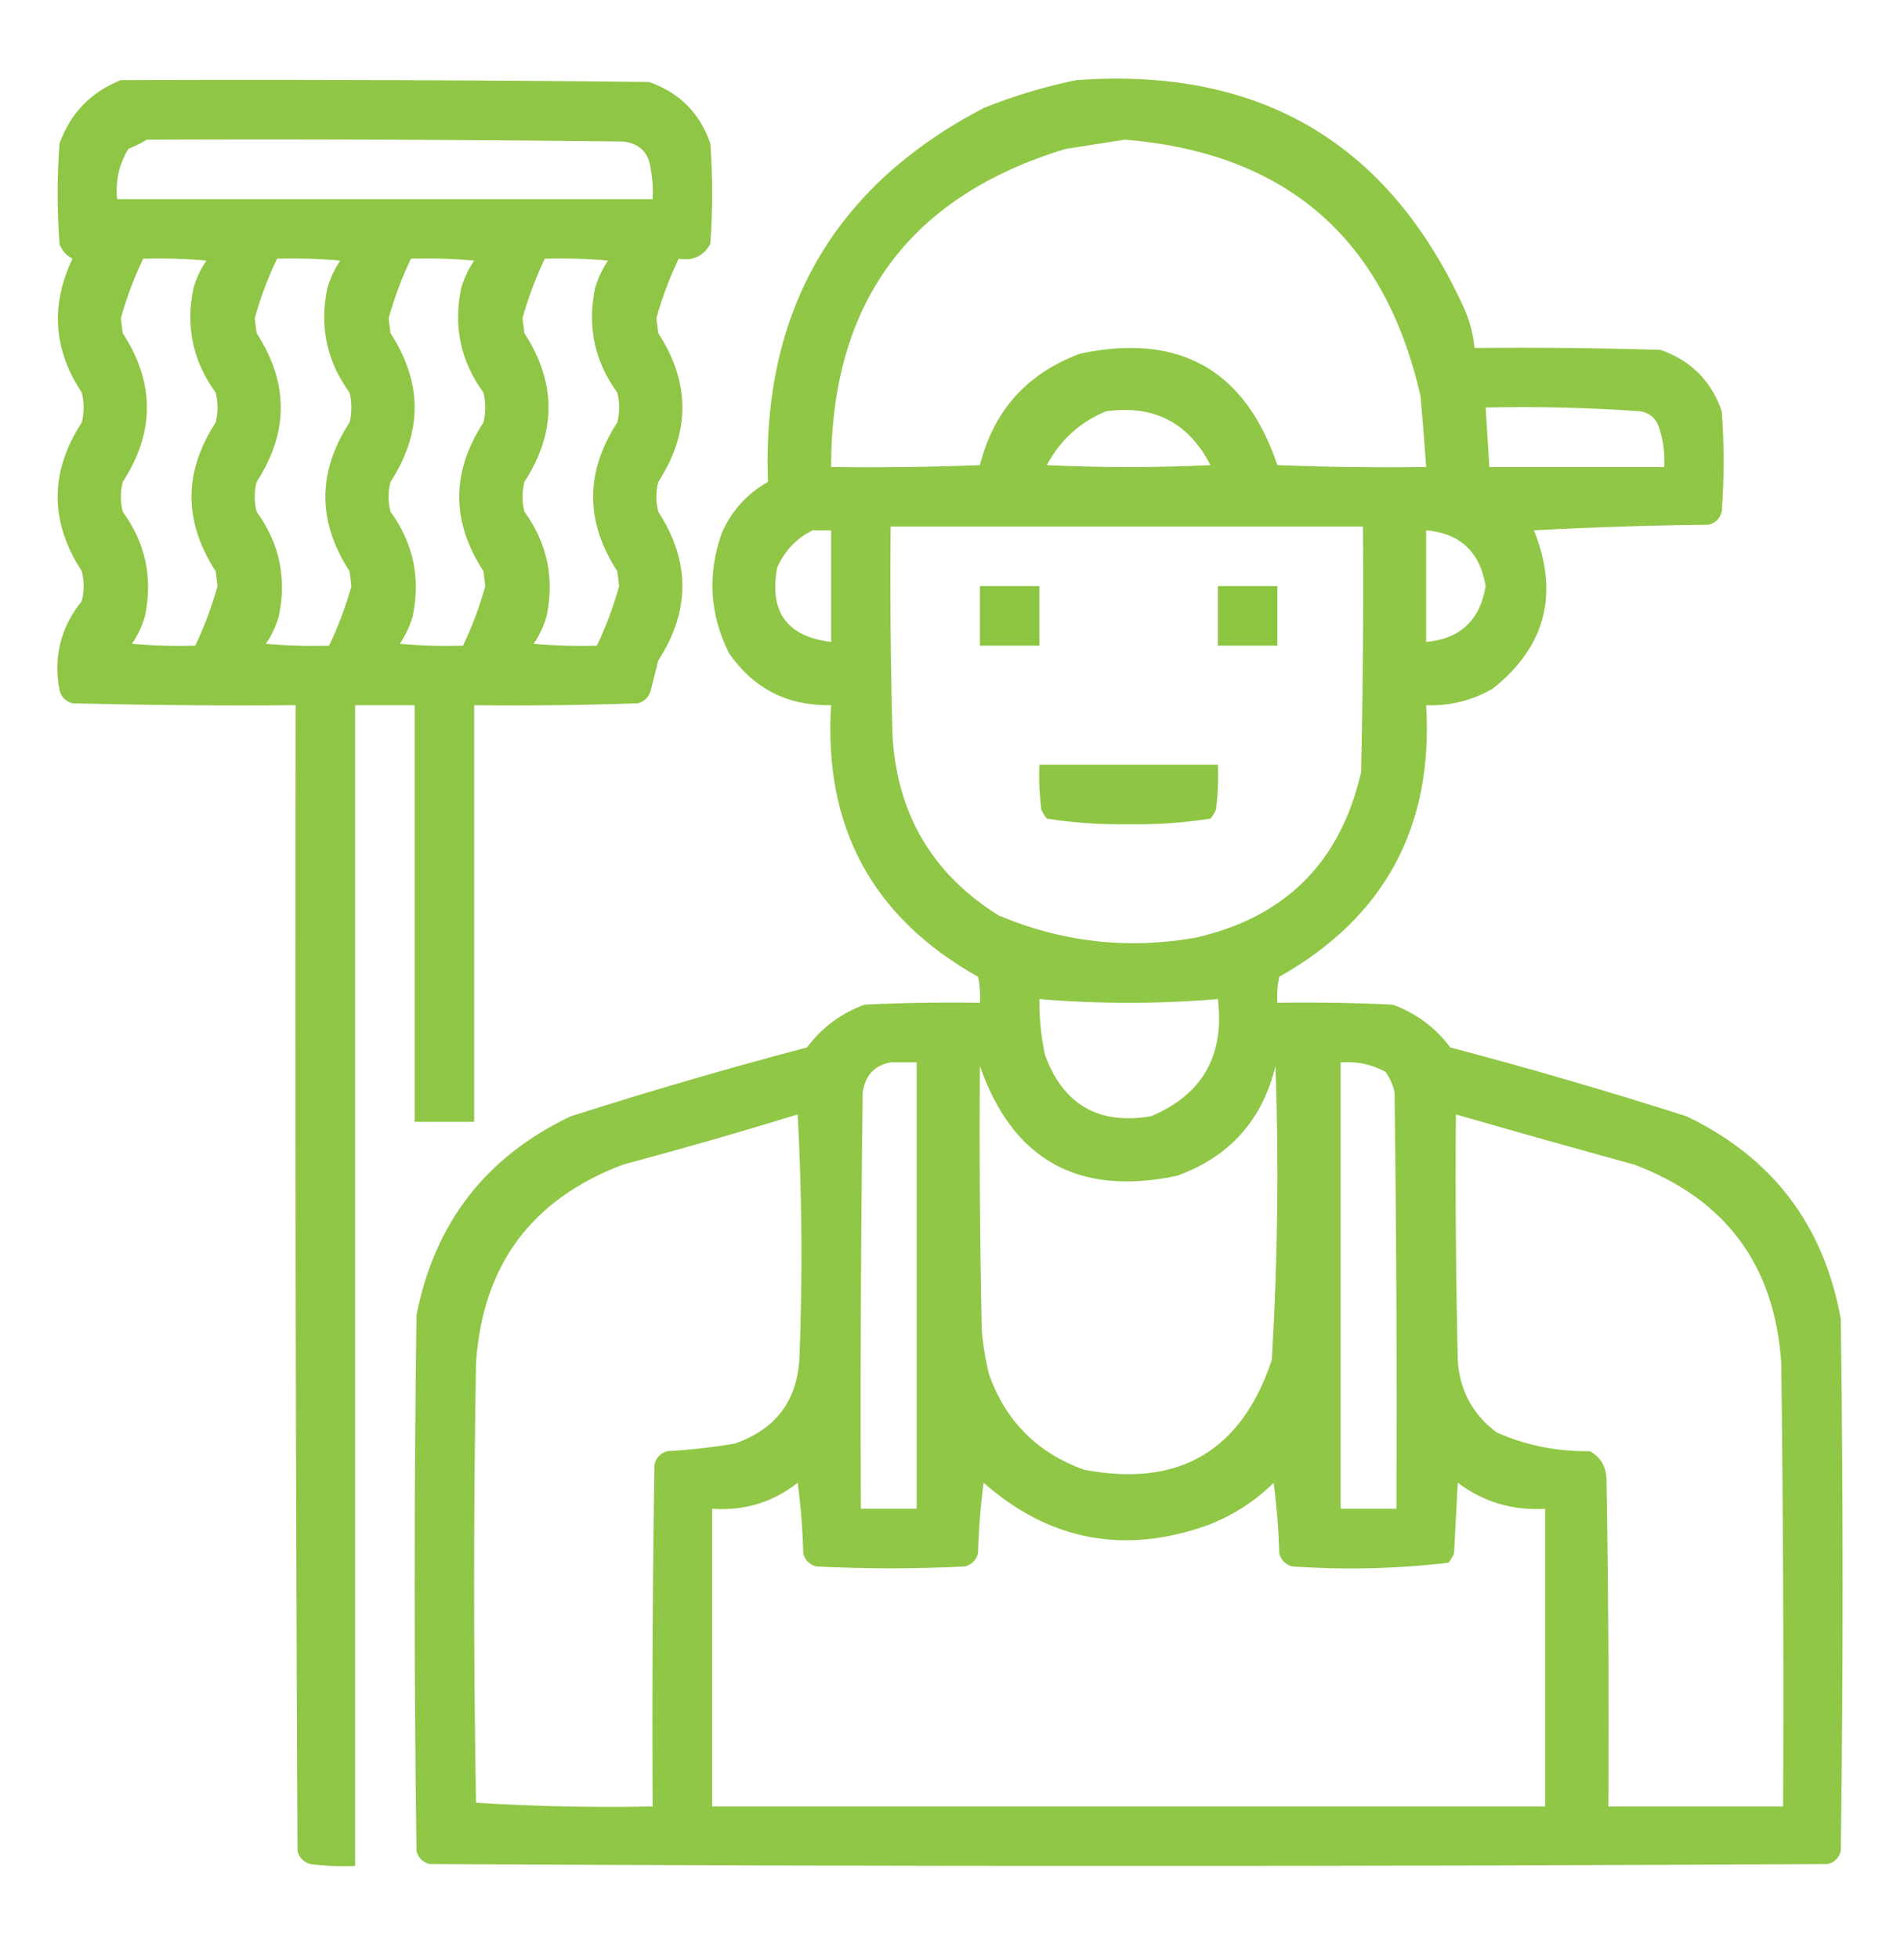 <svg width="35" height="36" viewBox="0 0 35 36" fill="none" xmlns="http://www.w3.org/2000/svg">
<path opacity="0.97" fill-rule="evenodd" clip-rule="evenodd" d="M2.222 1.472C5.457 1.461 8.693 1.472 11.929 1.506C12.487 1.7 12.863 2.076 13.057 2.634C13.102 3.25 13.102 3.865 13.057 4.48C12.933 4.707 12.739 4.798 12.476 4.753C12.308 5.105 12.171 5.469 12.065 5.847C12.077 5.938 12.088 6.029 12.1 6.121C12.692 7.032 12.692 7.944 12.1 8.855C12.054 9.037 12.054 9.22 12.1 9.402C12.692 10.313 12.692 11.225 12.1 12.136C12.054 12.319 12.008 12.501 11.963 12.683C11.929 12.808 11.849 12.888 11.724 12.922C10.721 12.957 9.719 12.968 8.716 12.957C8.716 15.509 8.716 18.061 8.716 20.613C8.351 20.613 7.987 20.613 7.622 20.613C7.622 18.061 7.622 15.509 7.622 12.957C7.258 12.957 6.893 12.957 6.528 12.957C6.528 20.066 6.528 27.175 6.528 34.285C6.254 34.296 5.981 34.285 5.708 34.251C5.583 34.216 5.503 34.136 5.469 34.011C5.435 26.993 5.423 19.975 5.435 12.957C4.067 12.968 2.7 12.957 1.333 12.922C1.208 12.888 1.128 12.808 1.094 12.683C0.978 12.073 1.115 11.526 1.504 11.043C1.549 10.86 1.549 10.678 1.504 10.496C0.911 9.584 0.911 8.673 1.504 7.761C1.549 7.579 1.549 7.397 1.504 7.214C0.982 6.428 0.925 5.607 1.333 4.753C1.217 4.694 1.137 4.603 1.094 4.48C1.048 3.865 1.048 3.25 1.094 2.634C1.3 2.075 1.676 1.687 2.222 1.472ZM2.7 2.566C5.617 2.555 8.534 2.566 11.45 2.6C11.758 2.634 11.929 2.805 11.963 3.113C11.997 3.294 12.008 3.476 11.997 3.66C8.716 3.66 5.435 3.66 2.153 3.66C2.119 3.327 2.188 3.02 2.358 2.737C2.482 2.685 2.596 2.628 2.7 2.566ZM2.632 4.753C3.02 4.742 3.407 4.753 3.794 4.788C3.687 4.945 3.607 5.116 3.555 5.3C3.41 6.003 3.547 6.641 3.965 7.214C4.01 7.397 4.01 7.579 3.965 7.761C3.372 8.673 3.372 9.584 3.965 10.496C3.976 10.587 3.988 10.678 3.999 10.769C3.893 11.147 3.757 11.512 3.589 11.863C3.201 11.874 2.813 11.863 2.427 11.829C2.534 11.671 2.614 11.5 2.666 11.316C2.811 10.614 2.674 9.975 2.256 9.402C2.21 9.22 2.21 9.037 2.256 8.855C2.848 7.944 2.848 7.032 2.256 6.121C2.244 6.029 2.233 5.938 2.222 5.847C2.327 5.469 2.464 5.105 2.632 4.753ZM5.093 4.753C5.481 4.742 5.868 4.753 6.255 4.788C6.148 4.945 6.068 5.116 6.016 5.3C5.871 6.003 6.008 6.641 6.426 7.214C6.471 7.397 6.471 7.579 6.426 7.761C5.833 8.673 5.833 9.584 6.426 10.496C6.437 10.587 6.449 10.678 6.46 10.769C6.354 11.147 6.218 11.512 6.05 11.863C5.662 11.874 5.274 11.863 4.888 11.829C4.995 11.671 5.075 11.5 5.127 11.316C5.272 10.614 5.135 9.975 4.717 9.402C4.671 9.22 4.671 9.037 4.717 8.855C5.309 7.944 5.309 7.032 4.717 6.121C4.705 6.029 4.694 5.938 4.683 5.847C4.788 5.469 4.925 5.105 5.093 4.753ZM7.554 4.753C7.942 4.742 8.329 4.753 8.716 4.788C8.609 4.945 8.529 5.116 8.477 5.3C8.332 6.003 8.469 6.641 8.887 7.214C8.932 7.397 8.932 7.579 8.887 7.761C8.294 8.673 8.294 9.584 8.887 10.496C8.898 10.587 8.909 10.678 8.921 10.769C8.815 11.147 8.679 11.512 8.511 11.863C8.123 11.874 7.735 11.863 7.349 11.829C7.456 11.671 7.536 11.5 7.588 11.316C7.733 10.614 7.596 9.975 7.178 9.402C7.132 9.22 7.132 9.037 7.178 8.855C7.77 7.944 7.77 7.032 7.178 6.121C7.166 6.029 7.155 5.938 7.144 5.847C7.249 5.469 7.386 5.105 7.554 4.753ZM10.015 4.753C10.403 4.742 10.79 4.753 11.177 4.788C11.07 4.945 10.99 5.116 10.938 5.3C10.793 6.003 10.93 6.641 11.348 7.214C11.393 7.397 11.393 7.579 11.348 7.761C10.755 8.673 10.755 9.584 11.348 10.496C11.359 10.587 11.37 10.678 11.382 10.769C11.276 11.147 11.14 11.512 10.972 11.863C10.584 11.874 10.196 11.863 9.81 11.829C9.917 11.671 9.997 11.5 10.049 11.316C10.194 10.614 10.057 9.975 9.639 9.402C9.593 9.22 9.593 9.037 9.639 8.855C10.231 7.944 10.231 7.032 9.639 6.121C9.627 6.029 9.616 5.938 9.604 5.847C9.71 5.469 9.847 5.105 10.015 4.753Z" fill="#8cc540"/>
<path opacity="0.962" fill-rule="evenodd" clip-rule="evenodd" d="M19.79 1.472C23.174 1.226 25.555 2.639 26.934 5.71C27.026 5.931 27.083 6.158 27.105 6.394C28.244 6.383 29.383 6.394 30.523 6.428C31.081 6.622 31.457 6.998 31.65 7.556C31.696 8.171 31.696 8.787 31.65 9.402C31.616 9.527 31.537 9.607 31.411 9.641C30.34 9.652 29.268 9.687 28.198 9.744C28.664 10.907 28.414 11.876 27.446 12.649C27.065 12.871 26.655 12.973 26.216 12.957C26.352 15.191 25.452 16.855 23.516 17.947C23.482 18.105 23.47 18.264 23.482 18.425C24.188 18.414 24.895 18.425 25.601 18.459C26.031 18.616 26.384 18.878 26.66 19.245C28.119 19.63 29.566 20.052 31.001 20.51C32.581 21.267 33.527 22.508 33.838 24.236C33.883 27.494 33.883 30.753 33.838 34.011C33.804 34.136 33.724 34.216 33.599 34.25C25.031 34.296 16.463 34.296 7.896 34.25C7.77 34.216 7.69 34.136 7.656 34.011C7.611 30.73 7.611 27.449 7.656 24.167C7.988 22.469 8.933 21.25 10.493 20.51C11.928 20.052 13.376 19.63 14.834 19.245C15.11 18.878 15.463 18.616 15.894 18.459C16.6 18.425 17.306 18.414 18.013 18.425C18.024 18.264 18.012 18.105 17.979 17.947C16.036 16.856 15.136 15.193 15.278 12.957C14.477 12.972 13.851 12.653 13.399 11.999C13.047 11.291 13.001 10.562 13.262 9.812C13.438 9.396 13.723 9.077 14.116 8.855C14.005 5.714 15.326 3.424 18.081 1.985C18.643 1.759 19.213 1.588 19.79 1.472ZM20.679 2.566C23.645 2.81 25.457 4.382 26.113 7.283C26.151 7.716 26.186 8.149 26.216 8.581C25.304 8.593 24.393 8.581 23.482 8.547C22.89 6.796 21.682 6.113 19.858 6.497C18.883 6.857 18.268 7.54 18.013 8.547C17.102 8.581 16.19 8.593 15.278 8.581C15.278 5.558 16.714 3.61 19.585 2.737C19.959 2.677 20.324 2.621 20.679 2.566ZM27.31 7.488C28.258 7.467 29.203 7.49 30.146 7.556C30.315 7.583 30.429 7.674 30.488 7.83C30.573 8.073 30.607 8.324 30.591 8.581C29.52 8.581 28.449 8.581 27.378 8.581C27.355 8.217 27.332 7.852 27.31 7.488ZM20.337 7.556C21.213 7.436 21.851 7.766 22.251 8.547C21.248 8.593 20.246 8.593 19.243 8.547C19.493 8.08 19.858 7.75 20.337 7.556ZM16.372 9.675C19.266 9.675 22.16 9.675 25.054 9.675C25.065 11.179 25.054 12.683 25.02 14.187C24.644 15.839 23.63 16.853 21.978 17.229C20.726 17.448 19.518 17.311 18.355 16.819C17.135 16.055 16.485 14.95 16.406 13.503C16.372 12.227 16.361 10.951 16.372 9.675ZM14.937 9.744C15.05 9.744 15.164 9.744 15.278 9.744C15.278 10.427 15.278 11.111 15.278 11.794C14.466 11.697 14.135 11.242 14.287 10.427C14.425 10.118 14.642 9.89 14.937 9.744ZM26.216 9.744C26.841 9.799 27.205 10.14 27.31 10.769C27.205 11.398 26.841 11.739 26.216 11.794C26.216 11.111 26.216 10.427 26.216 9.744ZM19.107 18.357C20.2 18.448 21.294 18.448 22.388 18.357C22.513 19.395 22.103 20.113 21.157 20.51C20.193 20.672 19.544 20.296 19.209 19.382C19.137 19.044 19.103 18.702 19.107 18.357ZM16.372 19.519C16.532 19.519 16.691 19.519 16.851 19.519C16.851 22.253 16.851 24.988 16.851 27.722C16.509 27.722 16.167 27.722 15.825 27.722C15.814 25.17 15.825 22.618 15.859 20.066C15.906 19.758 16.077 19.575 16.372 19.519ZM24.644 19.519C24.934 19.497 25.207 19.554 25.464 19.69C25.547 19.802 25.604 19.928 25.635 20.066C25.669 22.618 25.68 25.17 25.669 27.722C25.327 27.722 24.985 27.722 24.644 27.722C24.644 24.988 24.644 22.253 24.644 19.519ZM18.013 19.587C18.615 21.313 19.823 21.985 21.636 21.604C22.6 21.255 23.204 20.583 23.447 19.587C23.51 21.389 23.487 23.189 23.379 24.988C22.818 26.665 21.667 27.337 19.927 27.004C19.072 26.697 18.491 26.116 18.184 25.261C18.116 24.992 18.07 24.718 18.047 24.441C18.013 22.823 18.001 21.205 18.013 19.587ZM14.663 20.476C14.743 21.945 14.754 23.427 14.697 24.919C14.664 25.728 14.265 26.263 13.501 26.526C13.094 26.594 12.683 26.64 12.271 26.663C12.145 26.697 12.065 26.776 12.031 26.902C11.997 28.998 11.986 31.094 11.997 33.191C10.909 33.213 9.827 33.19 8.75 33.123C8.704 30.434 8.704 27.745 8.75 25.056C8.865 23.255 9.765 22.036 11.45 21.399C12.535 21.109 13.606 20.802 14.663 20.476ZM26.763 20.476C27.852 20.79 28.946 21.097 30.044 21.399C31.729 22.036 32.629 23.255 32.744 25.056C32.778 27.768 32.79 30.479 32.778 33.191C31.707 33.191 30.636 33.191 29.565 33.191C29.577 31.186 29.565 29.18 29.531 27.175C29.523 26.942 29.421 26.771 29.224 26.663C28.627 26.673 28.057 26.559 27.515 26.321C27.069 25.988 26.83 25.544 26.797 24.988C26.763 23.484 26.751 21.98 26.763 20.476ZM14.663 27.244C14.72 27.664 14.754 28.097 14.766 28.542C14.8 28.668 14.88 28.747 15.005 28.782C15.916 28.827 16.828 28.827 17.739 28.782C17.865 28.747 17.944 28.668 17.979 28.542C17.99 28.108 18.024 27.675 18.081 27.244C19.29 28.305 20.657 28.567 22.183 28.03C22.651 27.853 23.061 27.591 23.413 27.244C23.47 27.675 23.504 28.108 23.516 28.542C23.55 28.668 23.63 28.747 23.755 28.782C24.718 28.848 25.675 28.825 26.626 28.713C26.669 28.662 26.703 28.605 26.729 28.542C26.751 28.11 26.774 27.677 26.797 27.244C27.272 27.599 27.807 27.758 28.403 27.722C28.403 29.545 28.403 31.368 28.403 33.191C23.299 33.191 18.195 33.191 13.091 33.191C13.091 31.368 13.091 29.545 13.091 27.722C13.684 27.762 14.208 27.603 14.663 27.244Z" fill="#8cc540"/>
<path fill-rule="evenodd" clip-rule="evenodd" d="M18.013 10.769C18.377 10.769 18.742 10.769 19.106 10.769C19.106 11.134 19.106 11.498 19.106 11.863C18.742 11.863 18.377 11.863 18.013 11.863C18.013 11.498 18.013 11.134 18.013 10.769Z" fill="#8cc540"/>
<path fill-rule="evenodd" clip-rule="evenodd" d="M22.388 10.769C22.752 10.769 23.117 10.769 23.481 10.769C23.481 11.134 23.481 11.498 23.481 11.863C23.117 11.863 22.752 11.863 22.388 11.863C22.388 11.498 22.388 11.134 22.388 10.769Z" fill="#8cc540"/>
<path opacity="0.983" fill-rule="evenodd" clip-rule="evenodd" d="M19.106 14.05C20.2 14.05 21.294 14.05 22.388 14.05C22.399 14.325 22.388 14.598 22.354 14.871C22.328 14.933 22.294 14.99 22.251 15.041C21.756 15.119 21.255 15.153 20.747 15.144C20.239 15.153 19.738 15.119 19.243 15.041C19.2 14.99 19.166 14.933 19.141 14.871C19.107 14.598 19.095 14.325 19.106 14.05Z" fill="#8cc540"/>
</svg>
